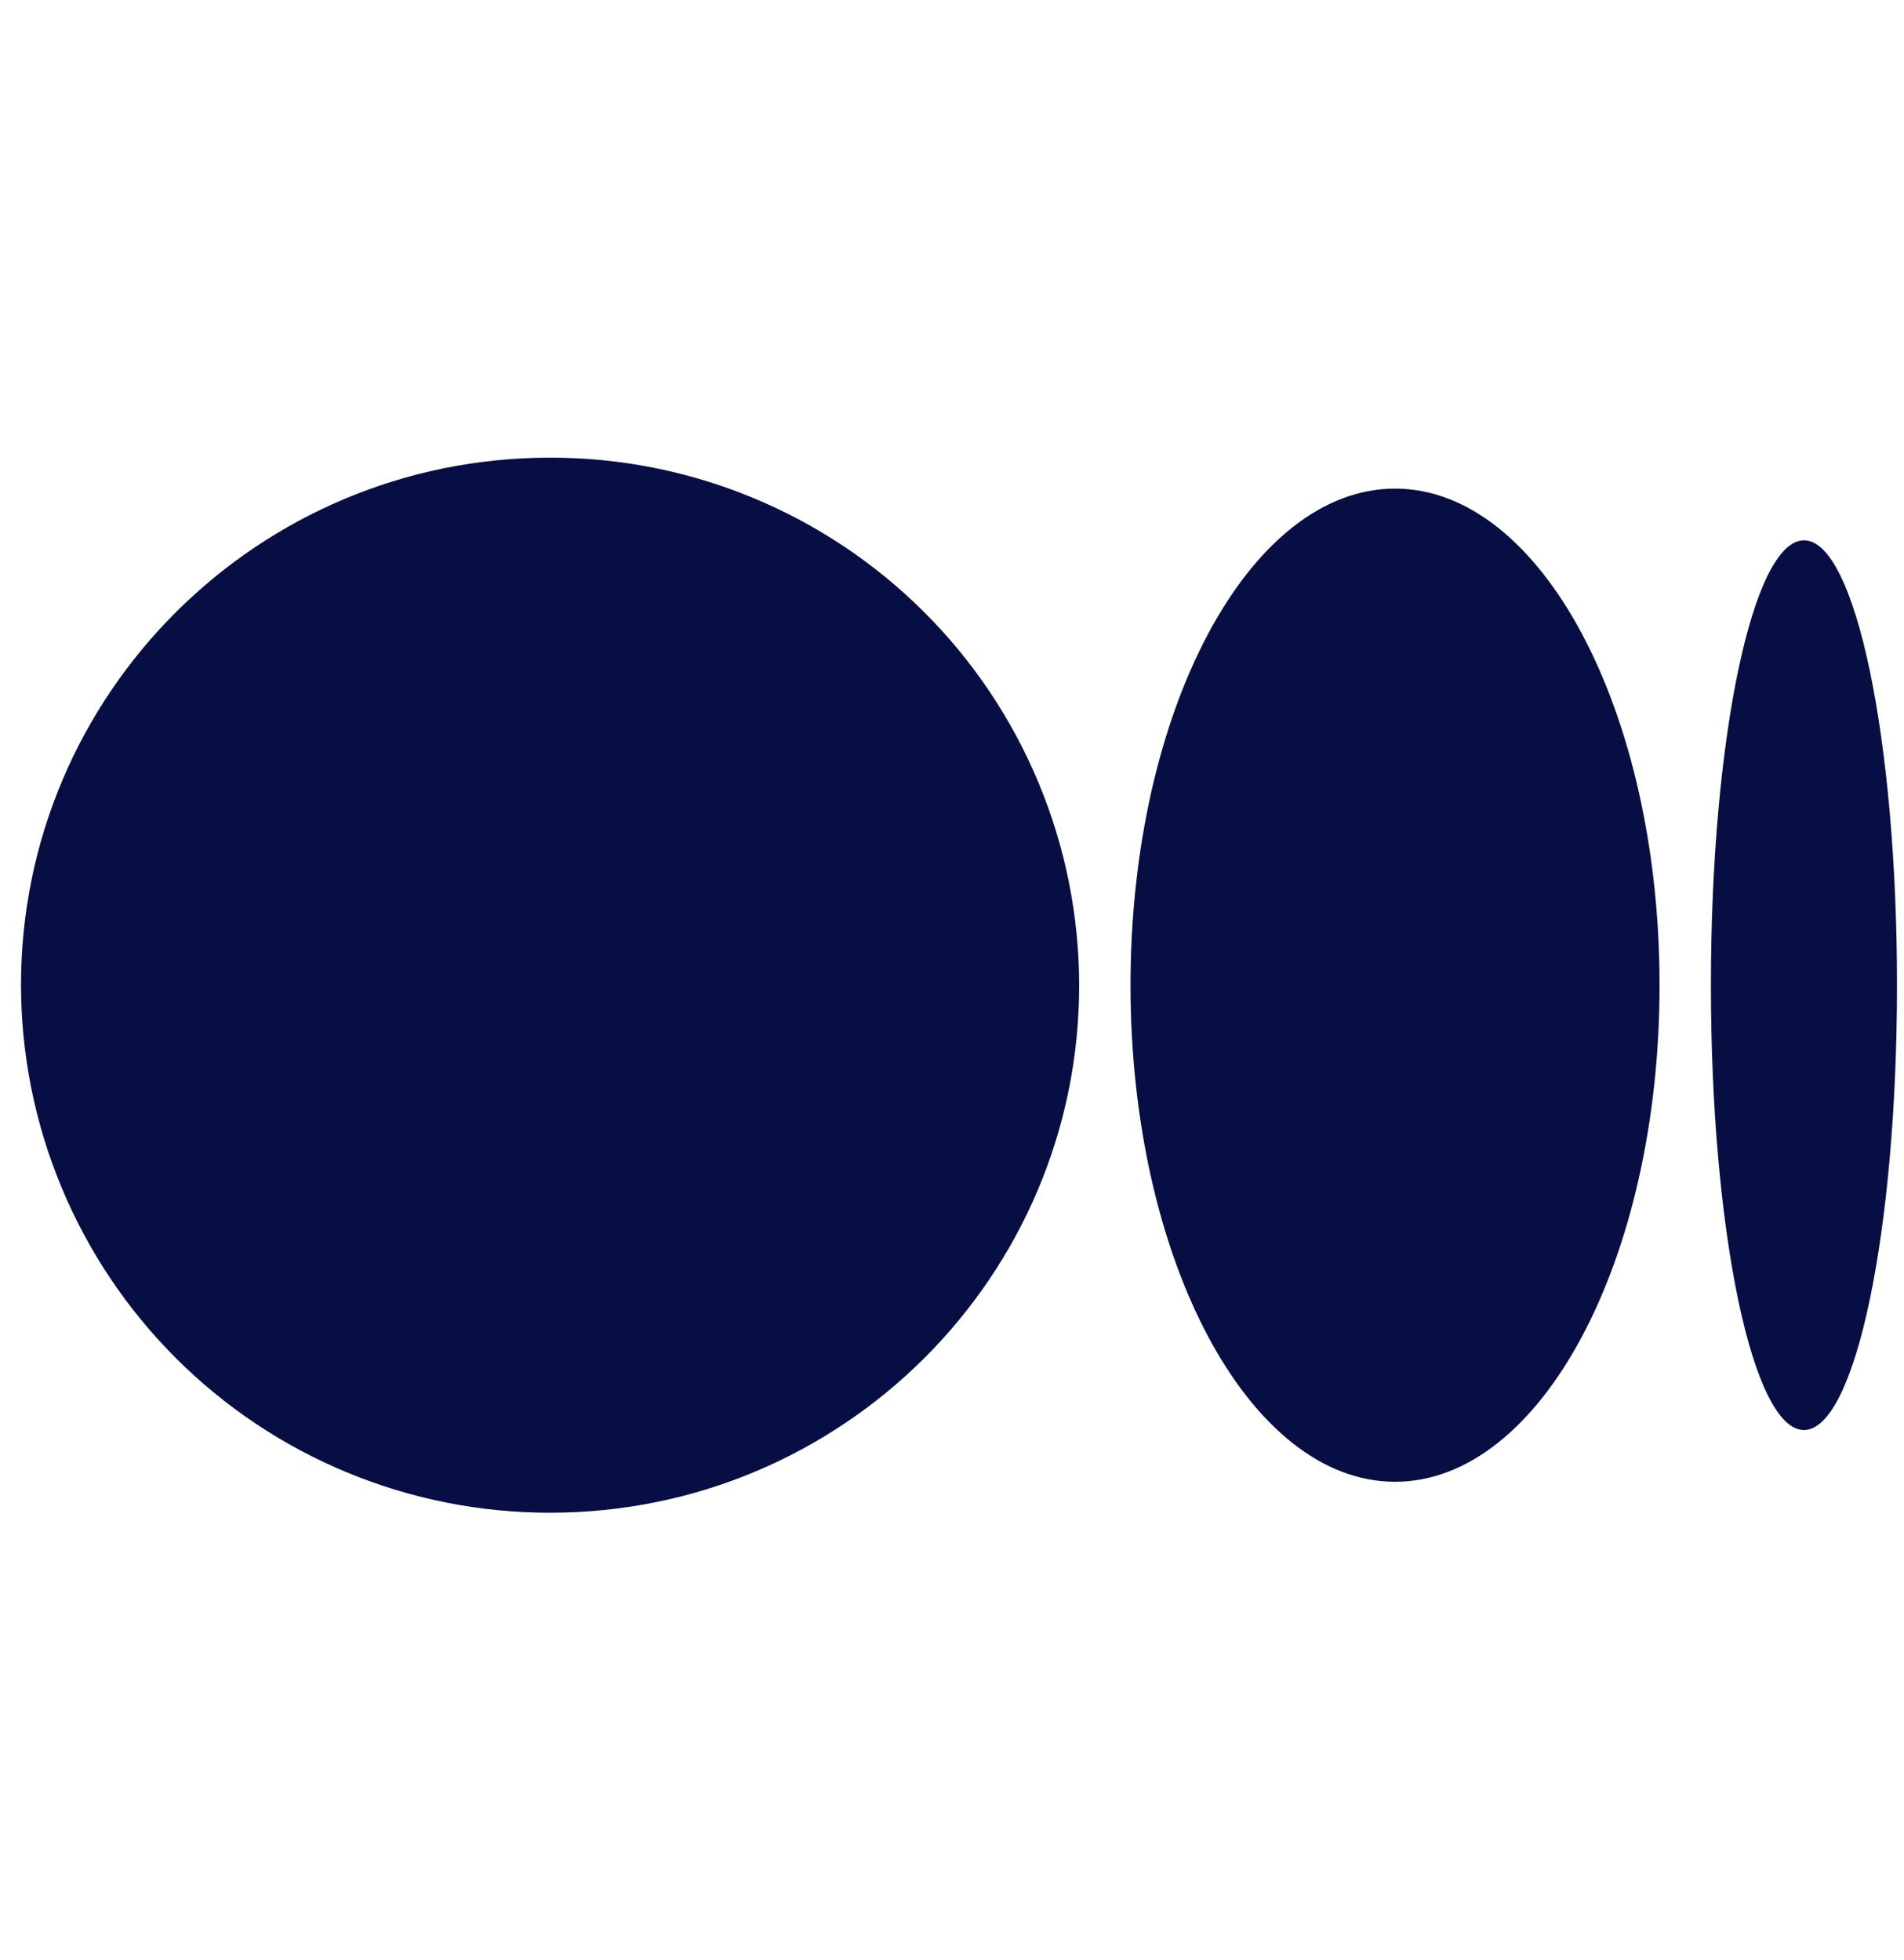 <svg width="34" height="35" viewBox="0 0 34 35" fill="none" xmlns="http://www.w3.org/2000/svg">
<g clip-path="url(#clip0_884_13504)">
<path d="M19.271 17.596C19.271 22.799 15.042 27.018 9.822 27.018C8.583 27.019 7.356 26.777 6.211 26.304C5.065 25.832 4.024 25.138 3.147 24.263C2.27 23.388 1.574 22.349 1.098 21.205C0.622 20.061 0.377 18.835 0.375 17.596C0.375 12.391 4.604 8.174 9.822 8.174C11.061 8.172 12.289 8.414 13.434 8.887C14.579 9.359 15.621 10.053 16.498 10.928C17.376 11.802 18.072 12.842 18.548 13.986C19.024 15.13 19.269 16.357 19.271 17.596ZM29.635 17.596C29.635 22.495 27.52 26.465 24.912 26.465C22.303 26.465 20.188 22.493 20.188 17.596C20.188 12.696 22.303 8.727 24.912 8.727C27.52 8.727 29.635 12.698 29.635 17.596ZM33.875 17.596C33.875 21.984 33.132 25.541 32.213 25.541C31.296 25.541 30.552 21.982 30.552 17.596C30.552 13.207 31.296 9.65 32.215 9.65C33.132 9.65 33.875 13.207 33.875 17.596Z" fill="#070E43"/>
</g>
<defs>
<clipPath id="clip0_884_13504">
<rect width="33.5" height="33.5" fill="white" transform="translate(0.375 0.846)"/>
</clipPath>
</defs>
</svg>
